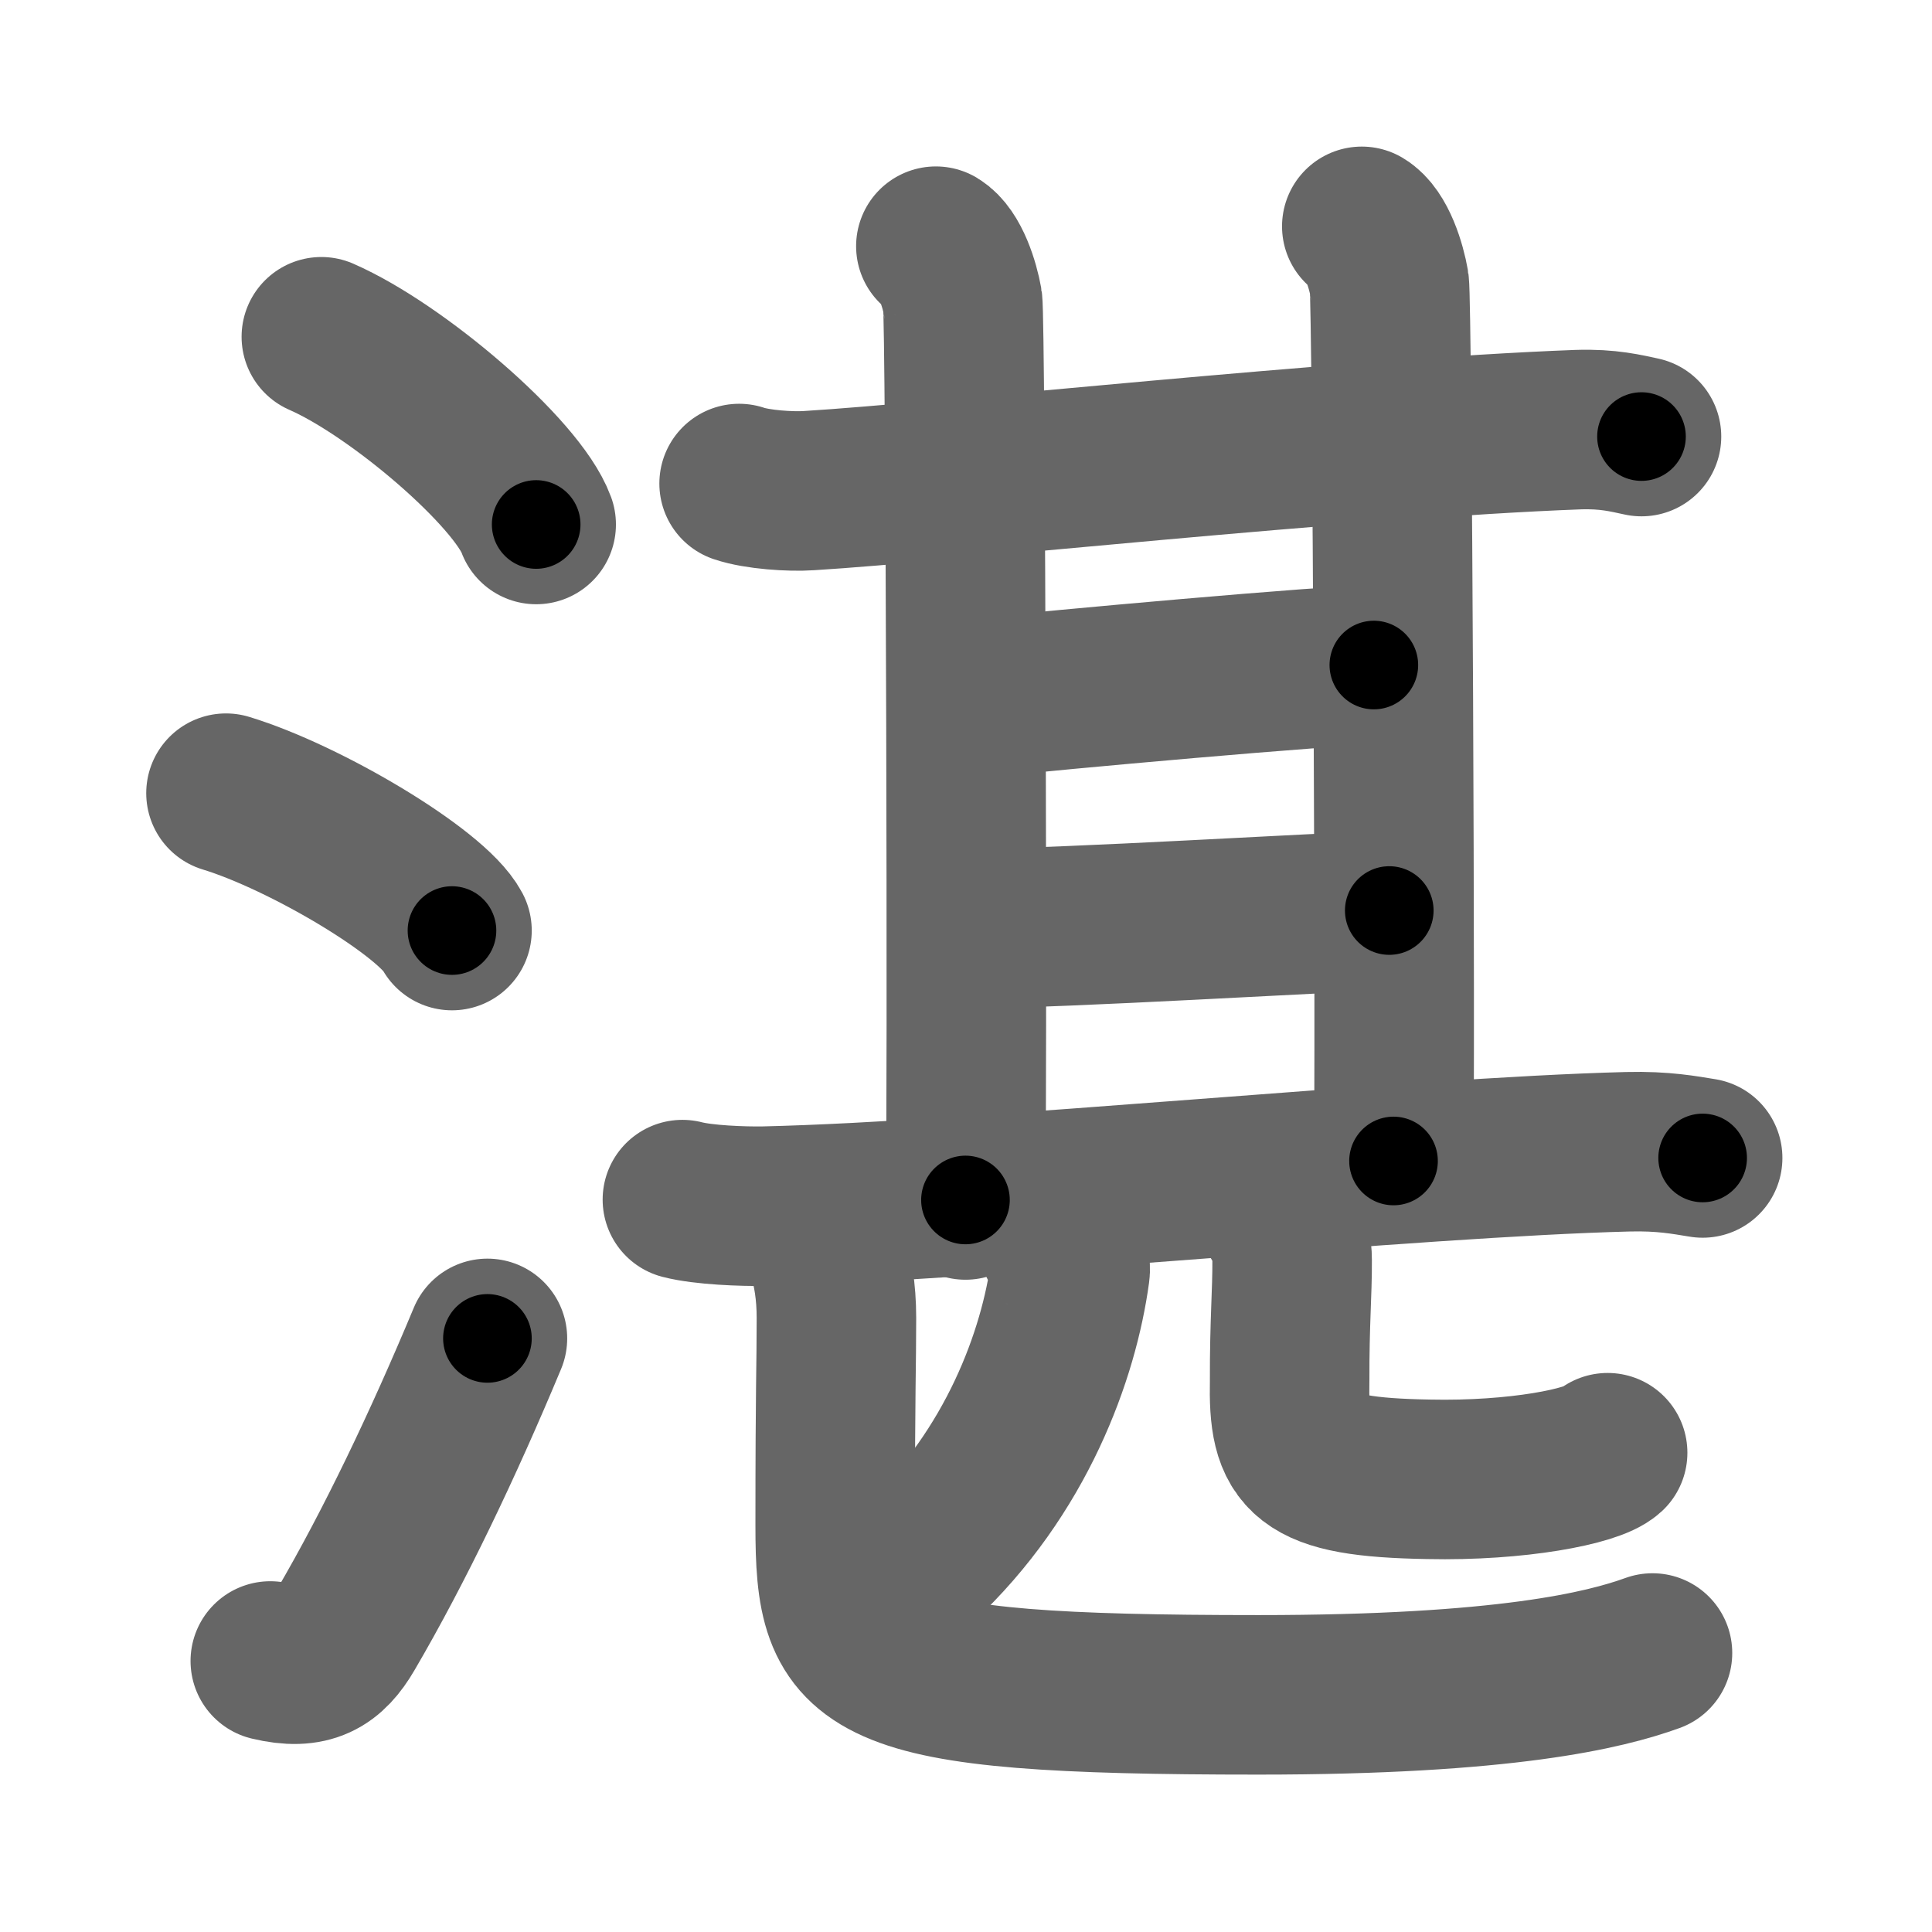 <svg xmlns="http://www.w3.org/2000/svg" width="109" height="109" viewBox="0 0 109 109" id="6e5b"><g fill="none" stroke="#666" stroke-width="9" stroke-linecap="round" stroke-linejoin="round"><g><g><path d="M18.13,19c4.28,1.87,11.05,7.68,12.12,10.59" /><path d="M12.75,44.75c4.5,1.37,11.62,5.62,12.75,7.75" /><path d="M15.25,93.71c2.25,0.54,3.31-0.14,4.25-1.75c2.75-4.7,5.5-10.45,8-16.45" /></g><g><g><g><g><path d="M41.7,27.28c1.03,0.35,2.91,0.47,3.94,0.4c7.55-0.46,30.29-2.95,43.38-3.44c1.71-0.06,2.74,0.21,3.59,0.39" /><path d="M52.8,13.89c0.83,0.5,1.34,2.17,1.51,3.13c0.17,0.96,0.28,45.78,0.16,50.68" /></g><path d="M76.83,12.77c0.86,0.51,1.38,2.24,1.55,3.23c0.17,0.98,0.36,44.6,0.24,49.5" /></g><path d="M55.95,39.32c2.68-0.32,19.67-1.85,21.56-1.8" /><g><path d="M54.98,52.38c5.02,0,19.62-0.91,23.4-1.01" /></g></g><g><g><path d="M38.5,67.68c1.2,0.31,3.41,0.39,4.61,0.37c12.5-0.29,36.52-2.76,48.74-3.07c2-0.05,3.21,0.19,4.21,0.35" /></g><g><g><g><path d="M59.73,70.14c0.33,0.29,0.72,1.03,0.64,1.61c-0.63,4.65-2.99,11.29-8.53,16.46" /></g><g><path d="M71.65,67.93c0.67,0.85,1.25,1.86,1.25,3.16c0.01,1.87-0.15,3.49-0.14,6.79c-0.09,4.29,0.74,5.46,7.83,5.58c5,0.11,9.27-0.73,10.11-1.5" /></g></g></g><g><path d="M45.62,68.61c0.71,0.85,1.57,2.74,1.57,5.74c0,2.83-0.07,3.71-0.07,11.72c0,8.01,1.19,9.55,23.88,9.55c13.94,0,19.55-1.39,22.23-2.36" /></g></g></g></g></g><g fill="none" stroke="#000" stroke-width="5" stroke-linecap="round" stroke-linejoin="round"><g><g><path d="M18.13,19c4.28,1.87,11.05,7.68,12.12,10.59" stroke-dasharray="16.329" stroke-dashoffset="16.329"><animate attributeName="stroke-dashoffset" values="16.329;16.329;0" dur="0.163s" fill="freeze" begin="0s;6e5b.click" /></path><path d="M12.75,44.75c4.5,1.37,11.62,5.62,12.75,7.75" stroke-dasharray="15.102" stroke-dashoffset="15.102"><animate attributeName="stroke-dashoffset" values="15.102" fill="freeze" begin="6e5b.click" /><animate attributeName="stroke-dashoffset" values="15.102;15.102;0" keyTimes="0;0.519;1" dur="0.314s" fill="freeze" begin="0s;6e5b.click" /></path><path d="M15.25,93.71c2.25,0.54,3.31-0.14,4.25-1.75c2.75-4.7,5.5-10.45,8-16.45" stroke-dasharray="23.355" stroke-dashoffset="23.355"><animate attributeName="stroke-dashoffset" values="23.355" fill="freeze" begin="6e5b.click" /><animate attributeName="stroke-dashoffset" values="23.355;23.355;0" keyTimes="0;0.573;1" dur="0.548s" fill="freeze" begin="0s;6e5b.click" /></path></g><g><g><g><g><path d="M41.7,27.28c1.03,0.35,2.91,0.47,3.94,0.4c7.55-0.46,30.29-2.95,43.38-3.44c1.71-0.06,2.74,0.21,3.59,0.39" stroke-dasharray="51.123" stroke-dashoffset="51.123"><animate attributeName="stroke-dashoffset" values="51.123" fill="freeze" begin="6e5b.click" /><animate attributeName="stroke-dashoffset" values="51.123;51.123;0" keyTimes="0;0.517;1" dur="1.059s" fill="freeze" begin="0s;6e5b.click" /></path><path d="M52.8,13.89c0.83,0.5,1.34,2.17,1.51,3.13c0.17,0.96,0.28,45.78,0.16,50.68" stroke-dasharray="54.238" stroke-dashoffset="54.238"><animate attributeName="stroke-dashoffset" values="54.238" fill="freeze" begin="6e5b.click" /><animate attributeName="stroke-dashoffset" values="54.238;54.238;0" keyTimes="0;0.661;1" dur="1.601s" fill="freeze" begin="0s;6e5b.click" /></path></g><path d="M76.83,12.77c0.86,0.51,1.38,2.24,1.55,3.23c0.17,0.98,0.36,44.6,0.24,49.5" stroke-dasharray="53.171" stroke-dashoffset="53.171"><animate attributeName="stroke-dashoffset" values="53.171" fill="freeze" begin="6e5b.click" /><animate attributeName="stroke-dashoffset" values="53.171;53.171;0" keyTimes="0;0.751;1" dur="2.133s" fill="freeze" begin="0s;6e5b.click" /></path></g><path d="M55.95,39.32c2.68-0.32,19.67-1.85,21.56-1.8" stroke-dasharray="21.639" stroke-dashoffset="21.639"><animate attributeName="stroke-dashoffset" values="21.639" fill="freeze" begin="6e5b.click" /><animate attributeName="stroke-dashoffset" values="21.639;21.639;0" keyTimes="0;0.908;1" dur="2.349s" fill="freeze" begin="0s;6e5b.click" /></path><g><path d="M54.98,52.38c5.02,0,19.62-0.91,23.4-1.01" stroke-dasharray="23.424" stroke-dashoffset="23.424"><animate attributeName="stroke-dashoffset" values="23.424" fill="freeze" begin="6e5b.click" /><animate attributeName="stroke-dashoffset" values="23.424;23.424;0" keyTimes="0;0.909;1" dur="2.583s" fill="freeze" begin="0s;6e5b.click" /></path></g></g><g><g><path d="M38.5,67.68c1.2,0.31,3.41,0.39,4.61,0.37c12.5-0.29,36.52-2.76,48.74-3.07c2-0.05,3.21,0.19,4.21,0.35" stroke-dasharray="57.71" stroke-dashoffset="57.71"><animate attributeName="stroke-dashoffset" values="57.71" fill="freeze" begin="6e5b.click" /><animate attributeName="stroke-dashoffset" values="57.71;57.71;0" keyTimes="0;0.817;1" dur="3.16s" fill="freeze" begin="0s;6e5b.click" /></path></g><g><g><g><path d="M59.73,70.14c0.33,0.29,0.72,1.03,0.64,1.61c-0.63,4.65-2.99,11.29-8.53,16.46" stroke-dasharray="20.682" stroke-dashoffset="20.682"><animate attributeName="stroke-dashoffset" values="20.682" fill="freeze" begin="6e5b.click" /><animate attributeName="stroke-dashoffset" values="20.682;20.682;0" keyTimes="0;0.939;1" dur="3.367s" fill="freeze" begin="0s;6e5b.click" /></path></g><g><path d="M71.65,67.93c0.67,0.85,1.25,1.86,1.25,3.16c0.01,1.87-0.15,3.49-0.14,6.79c-0.09,4.29,0.74,5.46,7.83,5.58c5,0.11,9.27-0.73,10.11-1.5" stroke-dasharray="32.1" stroke-dashoffset="32.1"><animate attributeName="stroke-dashoffset" values="32.1" fill="freeze" begin="6e5b.click" /><animate attributeName="stroke-dashoffset" values="32.1;32.1;0" keyTimes="0;0.913;1" dur="3.688s" fill="freeze" begin="0s;6e5b.click" /></path></g></g></g><g><path d="M45.62,68.61c0.71,0.85,1.57,2.74,1.57,5.74c0,2.83-0.07,3.71-0.07,11.72c0,8.01,1.19,9.55,23.88,9.55c13.94,0,19.55-1.39,22.23-2.36" stroke-dasharray="69.999" stroke-dashoffset="69.999"><animate attributeName="stroke-dashoffset" values="69.999" fill="freeze" begin="6e5b.click" /><animate attributeName="stroke-dashoffset" values="69.999;69.999;0" keyTimes="0;0.875;1" dur="4.214s" fill="freeze" begin="0s;6e5b.click" /></path></g></g></g></g></g></svg>